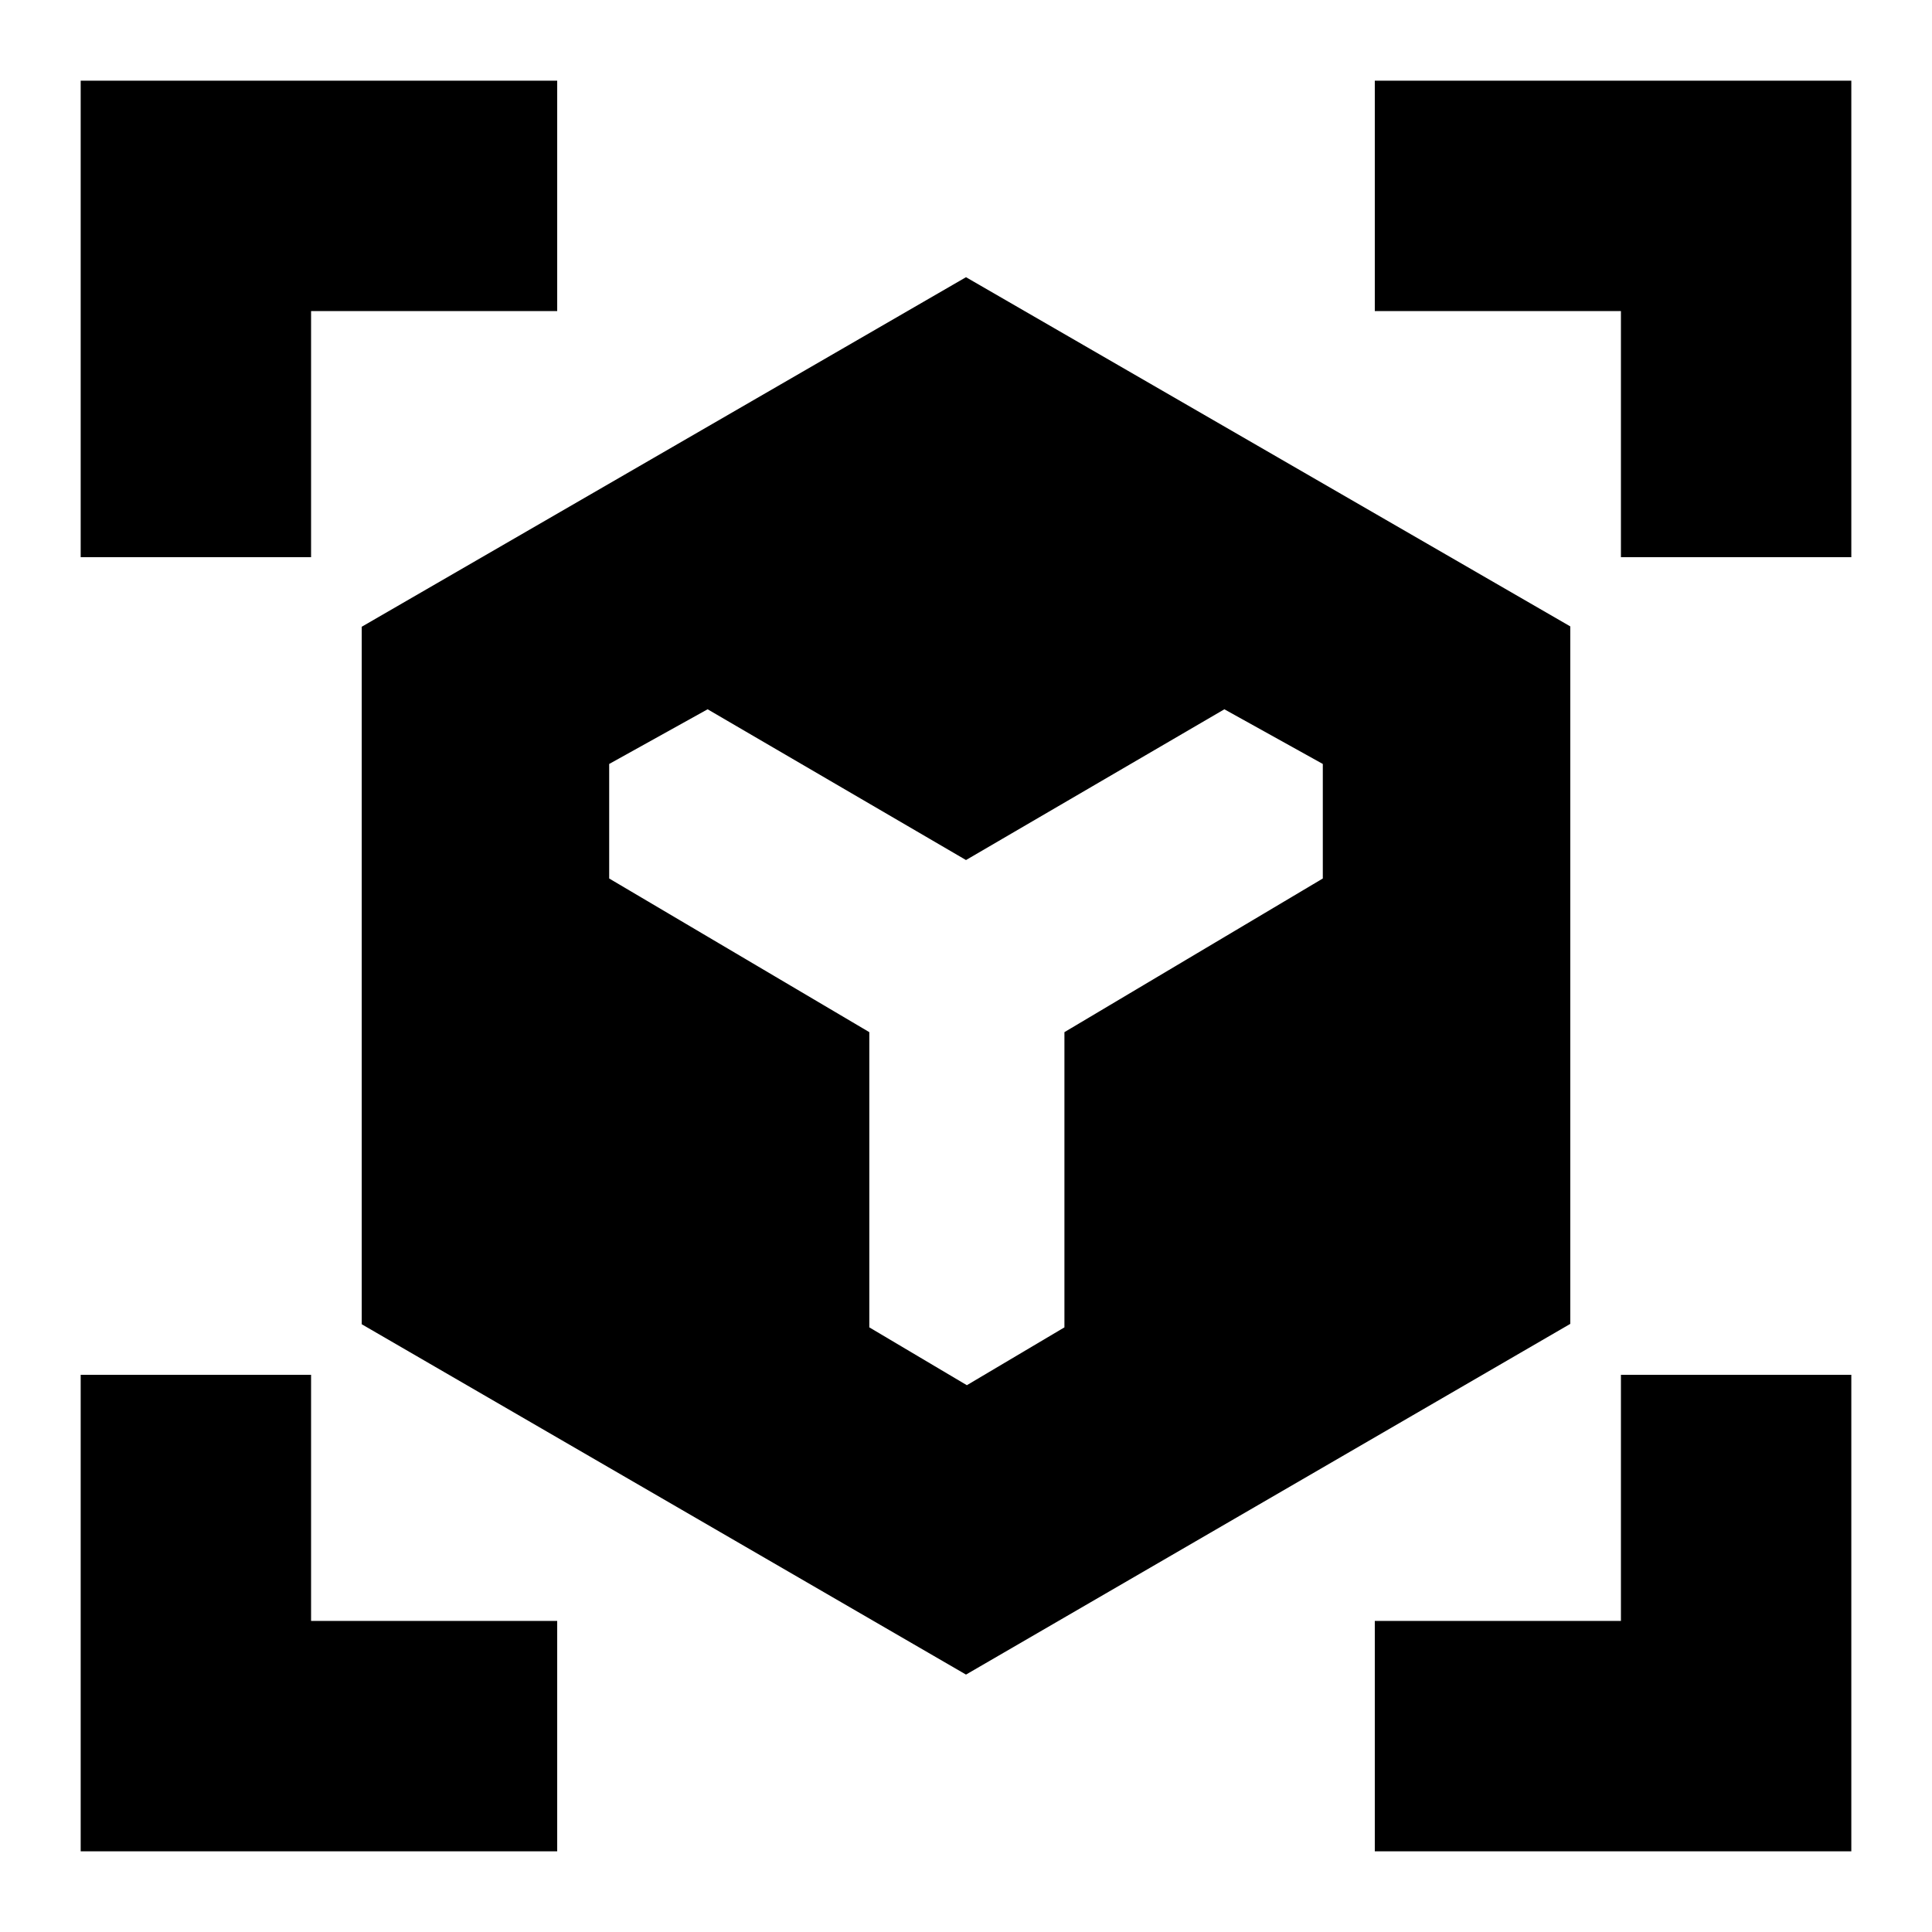 <svg xmlns="http://www.w3.org/2000/svg" height="24" viewBox="0 -960 960 960" width="24"><path d="M480-127.91 179.74-301.99v-346.58L480-822.26l300.26 173.51v346.58L480-127.91ZM40.09-683.13v-236.78h236.78v114.48h-122.3v122.3H40.09ZM276.87-40.09H40.09v-236.78h114.48v122.3h122.3v114.48Zm406.26 0v-114.48h122.3v-122.3h114.48v236.78H683.13Zm122.3-643.04v-122.3h-122.3v-114.48h236.78v236.78H805.43Zm-453.82 75.57-48.91 27.17v56.91l129.26 76.35v146.69l48.47 28.74 48.48-28.74v-146.69l128.39-76.35v-56.91l-48.91-27.17L480-532.65l-128.39-74.91Z"/></svg>